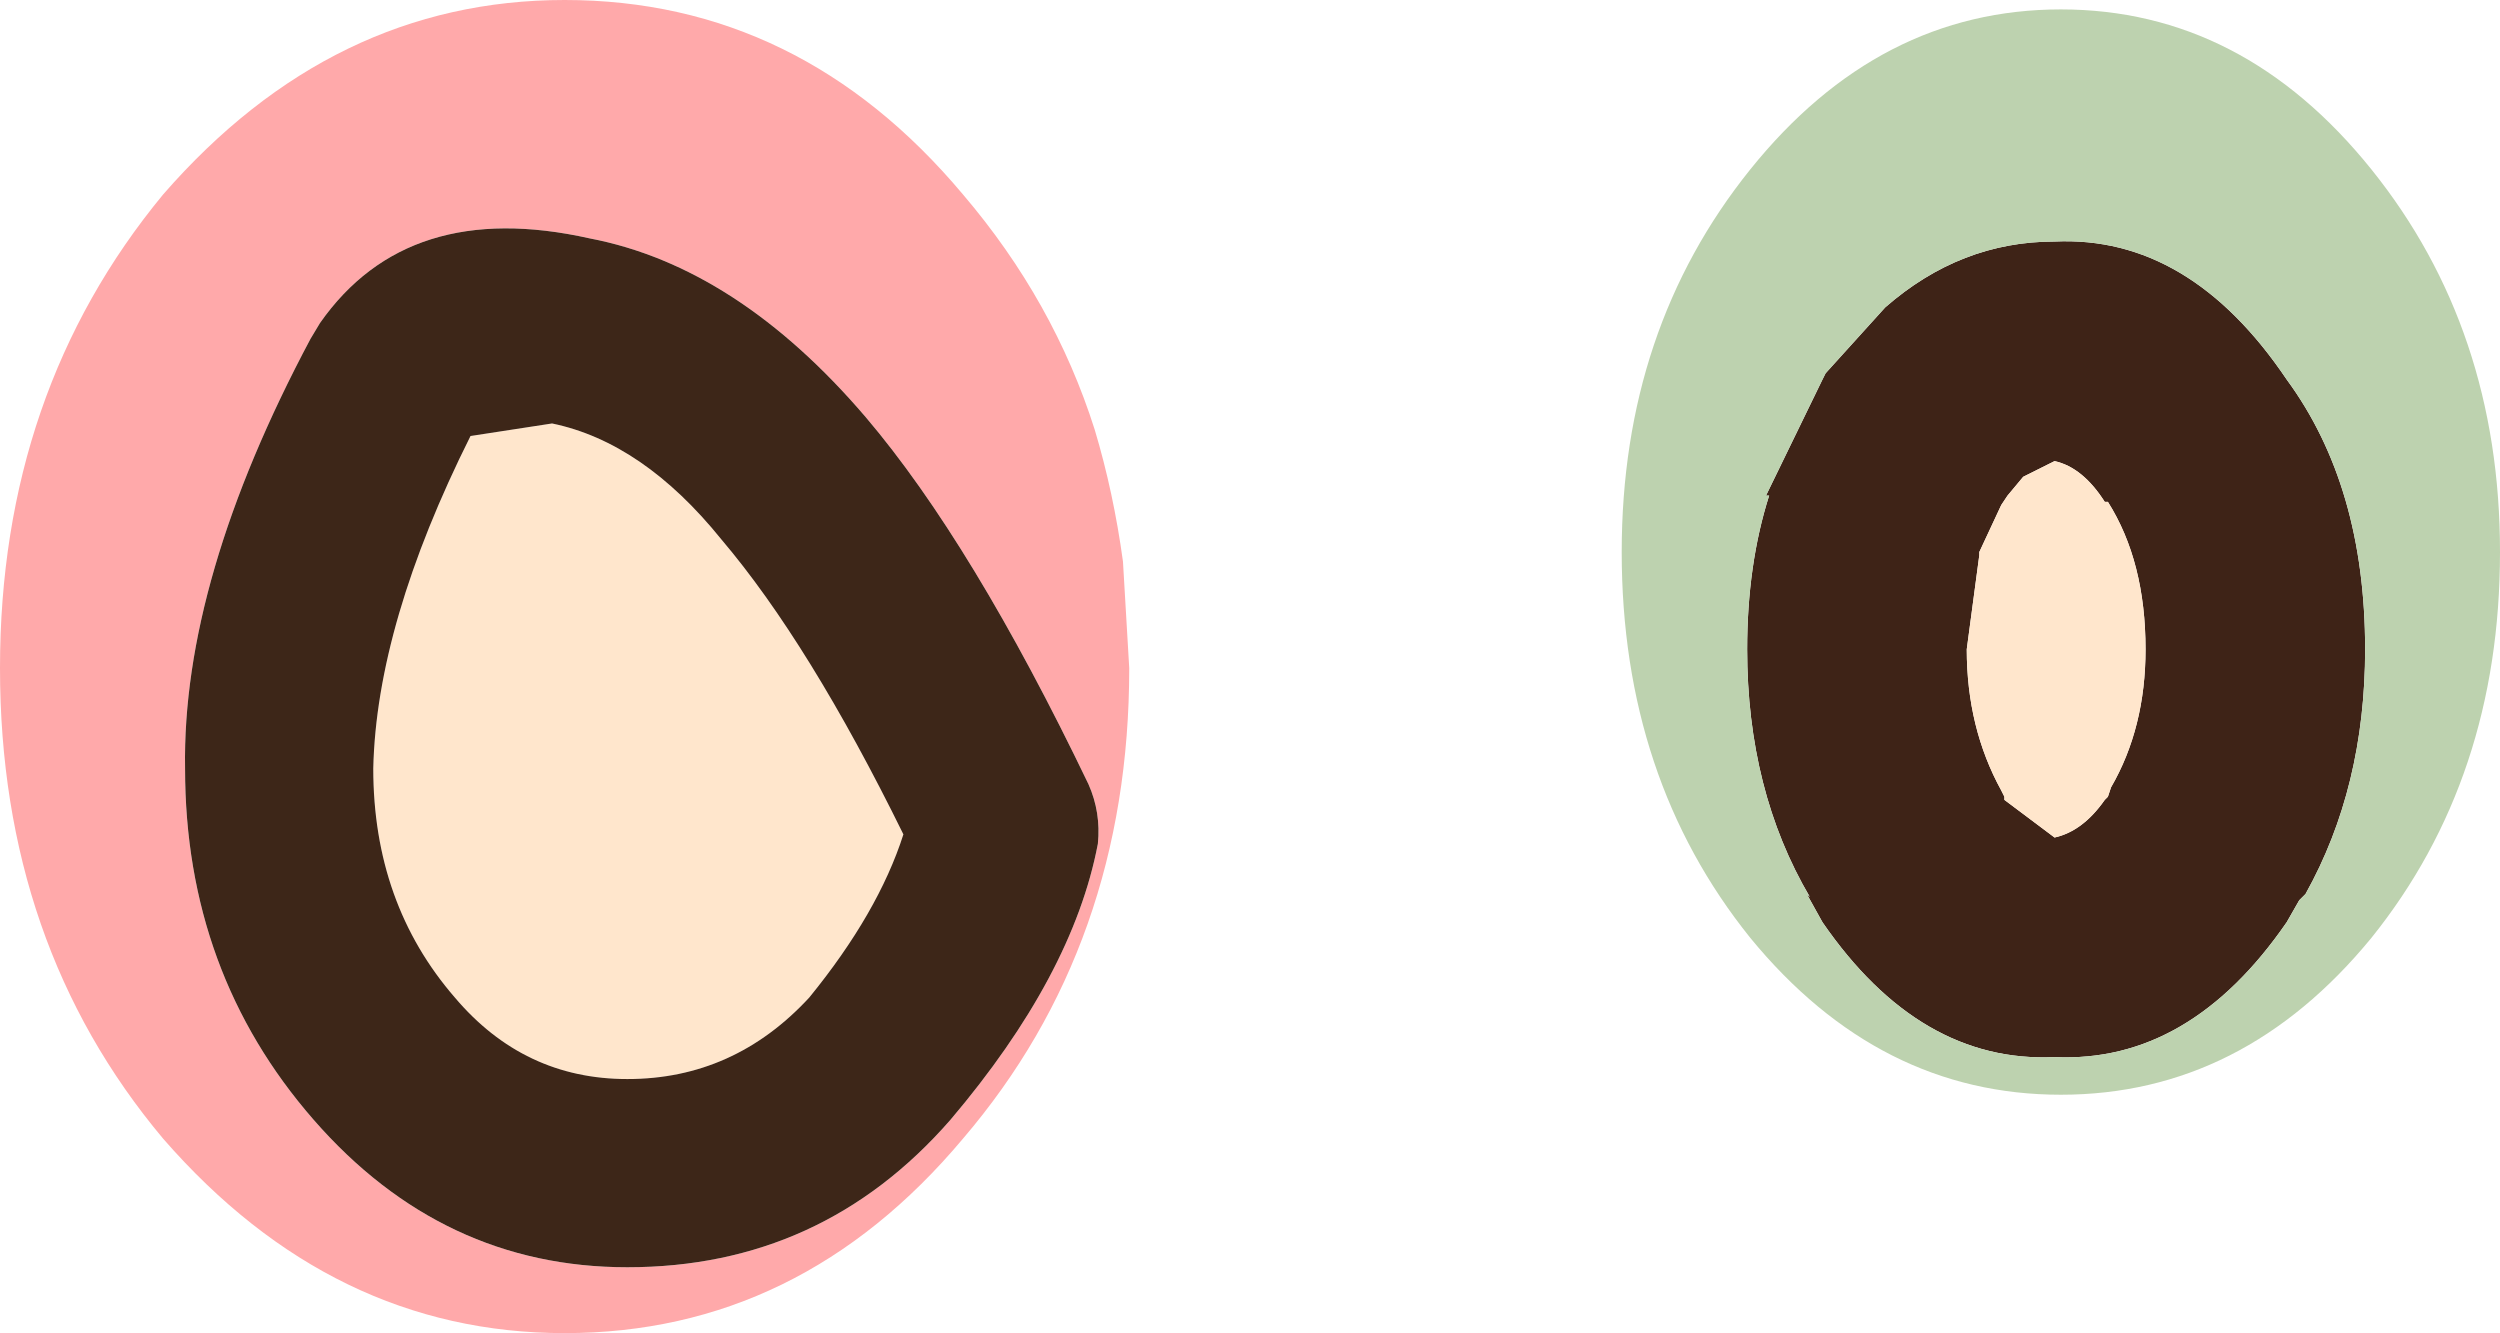 <?xml version="1.0" encoding="UTF-8" standalone="no"?>
<svg xmlns:ffdec="https://www.free-decompiler.com/flash" xmlns:xlink="http://www.w3.org/1999/xlink" ffdec:objectType="shape" height="21.25px" width="39.85px" xmlns="http://www.w3.org/2000/svg">
  <g transform="matrix(1.0, 0.0, 0.0, 1.0, 42.1, -10.1)">
    <path d="M-26.95 27.95 Q-25.0 25.65 -24.6 23.55 -24.55 23.05 -24.75 22.6 -26.6 18.75 -28.3 16.75 -30.35 14.35 -32.7 13.9 -35.6 13.25 -37.0 15.25 L-37.15 15.5 Q-39.2 19.35 -39.15 22.35 -39.15 25.6 -37.1 27.95 -35.05 30.3 -32.1 30.3 -29.0 30.3 -26.95 27.95 M-24.2 19.05 L-24.1 20.75 Q-24.1 25.15 -26.75 28.25 -29.35 31.35 -33.1 31.35 -36.8 31.35 -39.5 28.25 -42.1 25.15 -42.1 20.75 -42.1 16.35 -39.5 13.2 -36.8 10.1 -33.1 10.1 -29.35 10.1 -26.75 13.2 -25.3 14.9 -24.65 16.95 -24.35 17.95 -24.2 19.05" fill="#ffa9aa" fill-rule="evenodd" stroke="none"/>
    <path d="M-13.9 18.0 L-13.95 18.0 -13.05 16.15 -13.0 16.05 -12.05 15.0 Q-10.85 13.95 -9.35 13.95 -7.2 13.85 -5.65 16.15 -4.4 17.85 -4.4 20.45 -4.4 22.65 -5.35 24.35 L-5.45 24.45 -5.65 24.8 Q-7.2 27.05 -9.35 26.95 -11.5 27.05 -13.05 24.8 L-13.3 24.35 -13.25 24.4 Q-14.25 22.7 -14.25 20.45 -14.25 19.1 -13.9 18.0 M-10.55 18.9 L-10.55 18.95 -10.75 20.45 Q-10.75 21.7 -10.2 22.7 L-10.15 22.8 -10.15 22.85 -9.35 23.45 Q-8.9 23.35 -8.55 22.85 L-8.5 22.8 -8.45 22.65 Q-7.9 21.7 -7.9 20.45 -7.9 19.05 -8.5 18.1 L-8.55 18.1 Q-8.9 17.55 -9.35 17.45 L-9.75 17.65 -9.85 17.7 -10.1 18.0 -10.2 18.15 -10.55 18.9" fill="#3e2317" fill-rule="evenodd" stroke="none"/>
    <path d="M-10.55 18.9 L-10.2 18.15 -10.1 18.0 -9.85 17.7 -9.75 17.65 -9.35 17.45 Q-8.9 17.55 -8.55 18.1 L-8.5 18.1 Q-7.9 19.05 -7.9 20.45 -7.9 21.7 -8.45 22.65 L-8.5 22.8 -8.55 22.85 Q-8.9 23.35 -9.35 23.45 L-10.15 22.85 -10.15 22.8 -10.2 22.7 Q-10.75 21.7 -10.75 20.45 L-10.55 18.95 -10.55 18.9 M-29.2 26.0 Q-30.4 27.3 -32.1 27.3 -33.75 27.3 -34.85 26.0 -36.15 24.5 -36.15 22.35 -36.1 20.05 -34.6 17.05 L-33.3 16.85 Q-31.85 17.15 -30.6 18.7 -29.2 20.35 -27.7 23.4 -28.1 24.65 -29.2 26.0" fill="#ffe6cc" fill-rule="evenodd" stroke="none"/>
    <path d="M-26.95 27.95 Q-29.0 30.3 -32.1 30.3 -35.05 30.3 -37.1 27.95 -39.15 25.6 -39.15 22.35 -39.2 19.35 -37.15 15.5 L-37.0 15.25 Q-35.6 13.25 -32.7 13.9 -30.35 14.35 -28.3 16.75 -26.6 18.75 -24.75 22.6 -24.55 23.05 -24.6 23.55 -25.0 25.65 -26.95 27.95 M-29.2 26.0 Q-28.1 24.65 -27.7 23.4 -29.2 20.35 -30.6 18.7 -31.85 17.15 -33.3 16.85 L-34.6 17.05 Q-36.1 20.05 -36.15 22.35 -36.15 24.5 -34.85 26.0 -33.75 27.3 -32.1 27.3 -30.4 27.3 -29.2 26.0" fill="#3d2618" fill-rule="evenodd" stroke="none"/>
    <path d="M-13.9 18.0 Q-14.25 19.1 -14.25 20.45 -14.25 22.7 -13.25 24.4 L-13.3 24.35 -13.05 24.8 Q-11.5 27.05 -9.35 26.95 -7.2 27.05 -5.65 24.8 L-5.45 24.45 -5.35 24.35 Q-4.4 22.65 -4.4 20.45 -4.4 17.85 -5.65 16.15 -7.2 13.85 -9.35 13.95 -10.85 13.95 -12.05 15.0 L-13.0 16.05 -13.05 16.15 -13.95 18.0 -13.9 18.0 M-14.2 12.8 Q-12.15 10.25 -9.25 10.25 -6.35 10.25 -4.3 12.8 -2.25 15.35 -2.25 18.9 -2.25 22.5 -4.3 25.05 -6.35 27.55 -9.25 27.55 -12.15 27.55 -14.2 25.05 -16.25 22.5 -16.25 18.9 -16.25 15.35 -14.2 12.8" fill="#bdd2af" fill-rule="evenodd" stroke="none"/>
  </g>
</svg>
